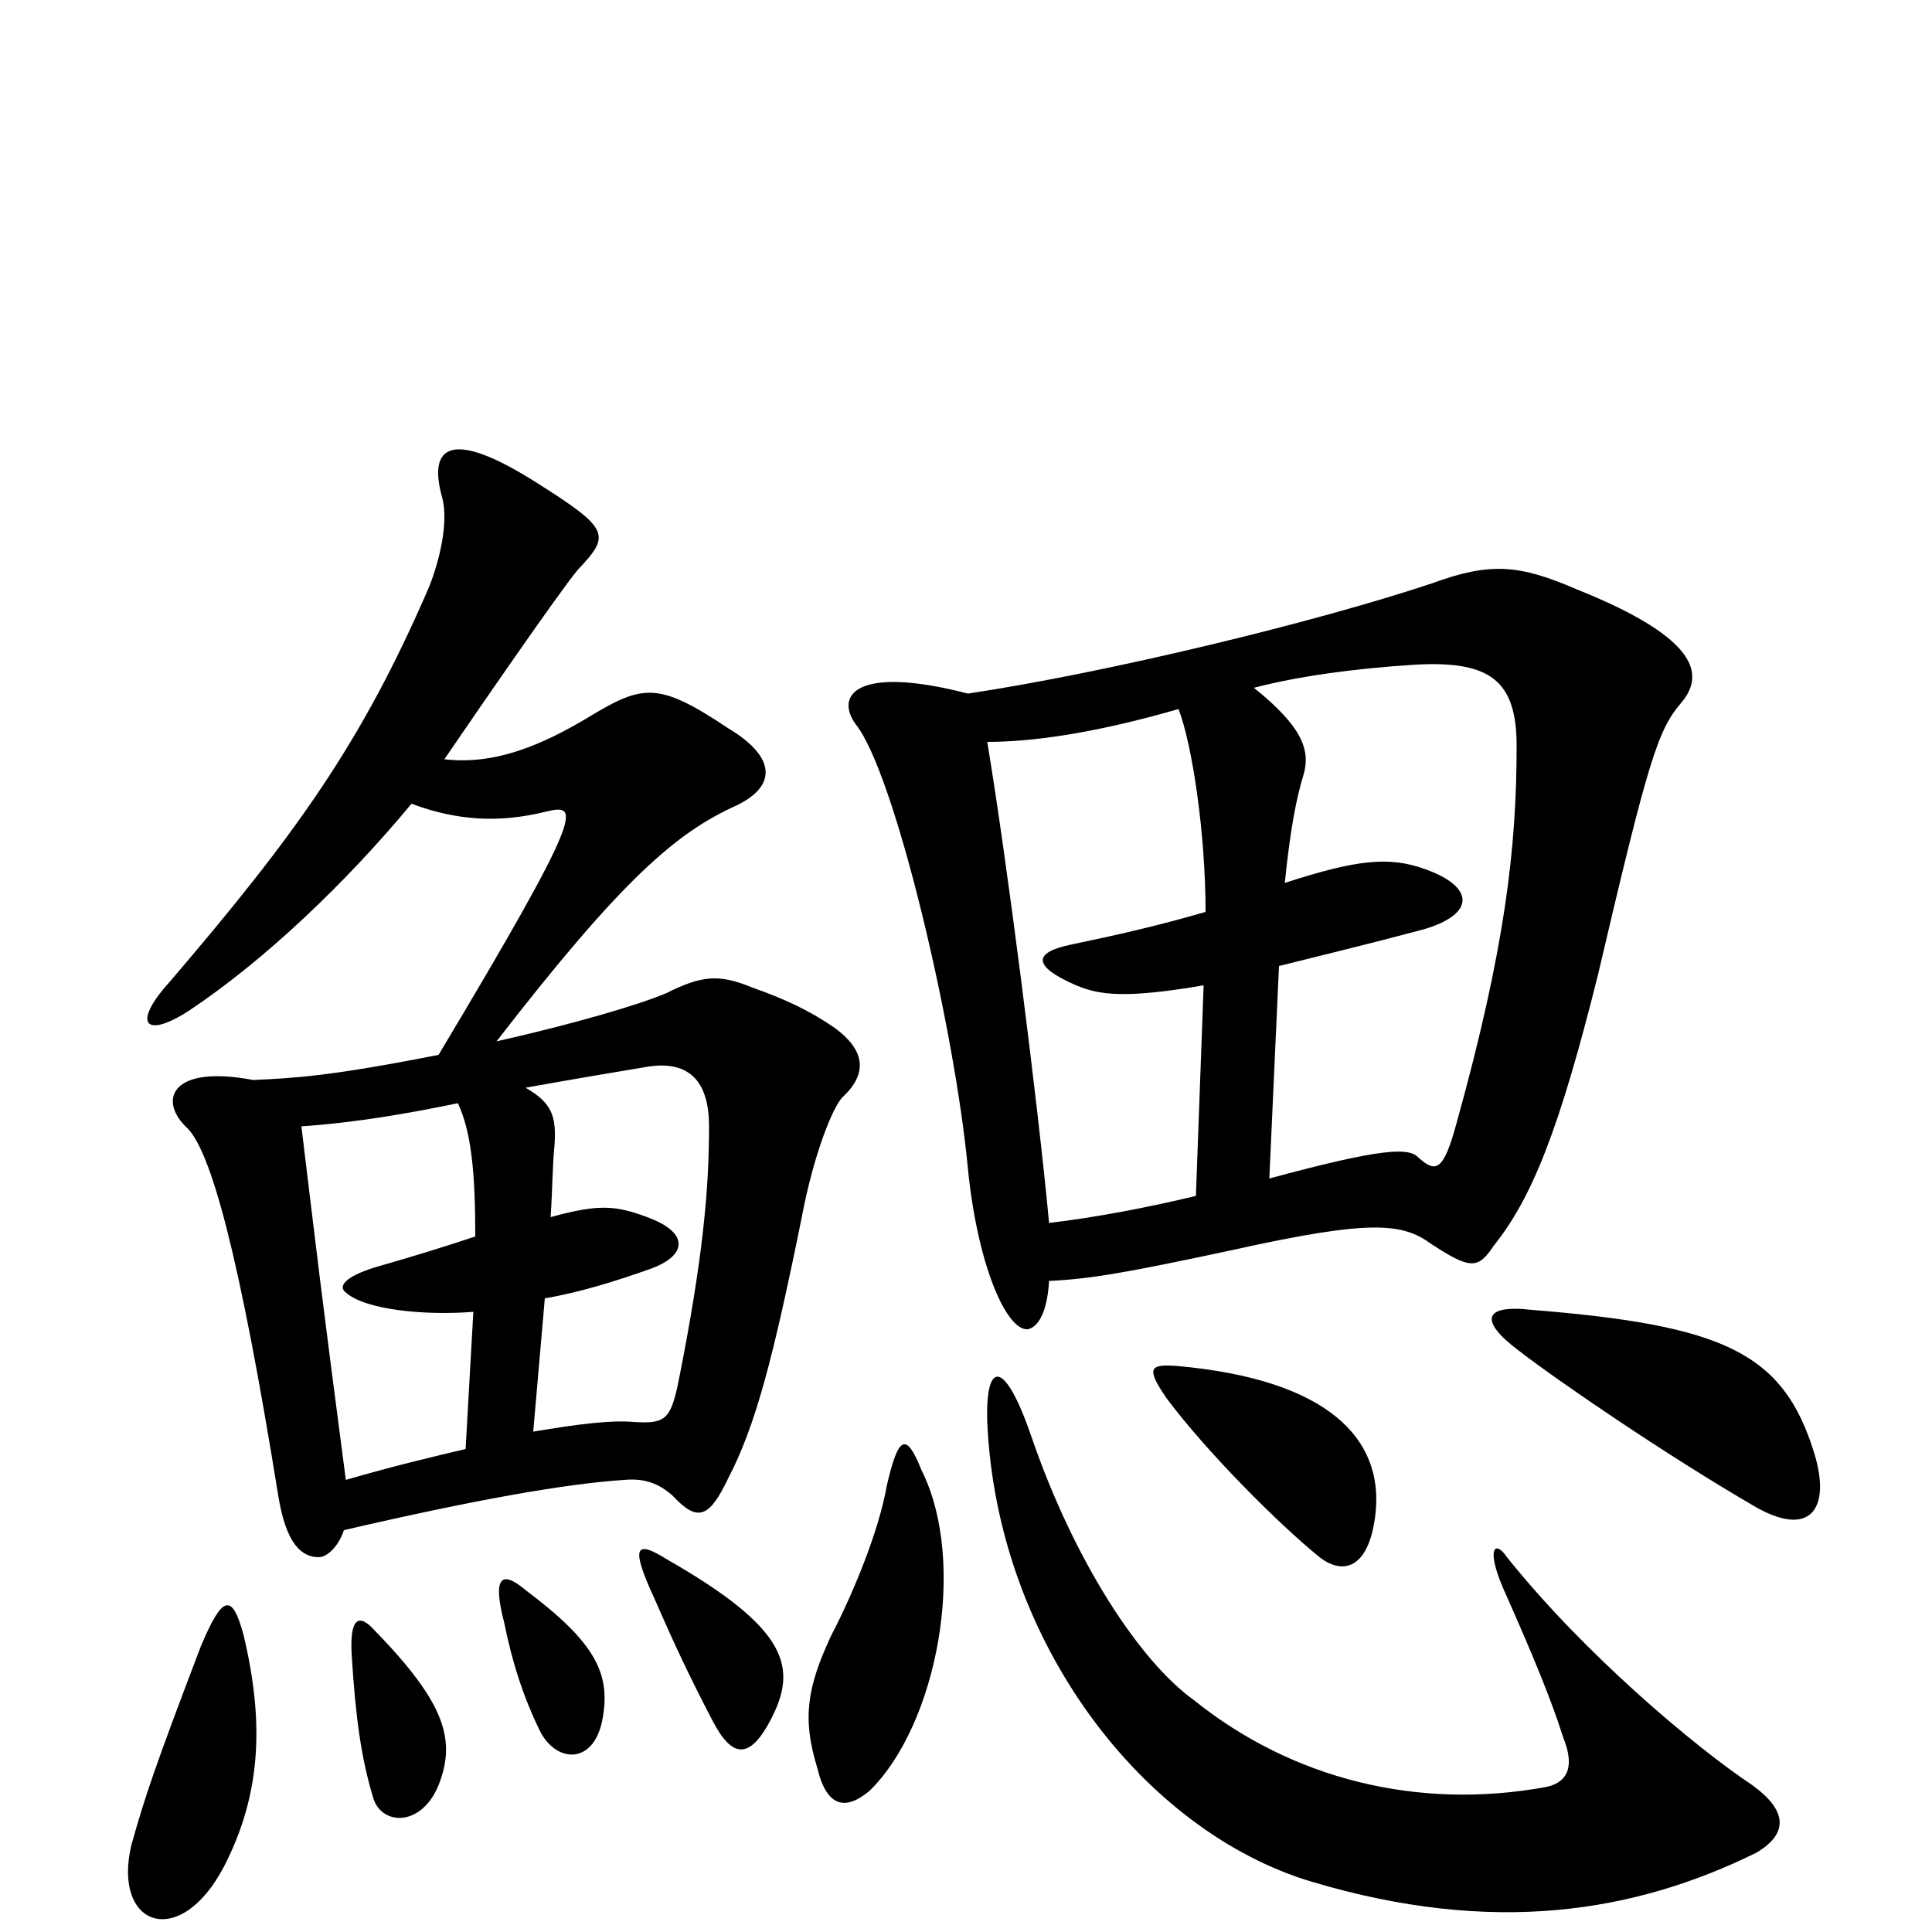 <svg xmlns="http://www.w3.org/2000/svg" viewBox="0 -1000 1000 1000">
	<path fill="#000000" d="M126 -154C120 -176 115 -174 104 -148C80 -85 75 -70 68 -45C58 -3 93 10 116 -34C135 -71 137 -108 126 -154ZM227 -76C236 -99 231 -118 194 -156C186 -165 181 -163 182 -144C184 -111 187 -90 193 -70C197 -55 218 -54 227 -76ZM312 -111C316 -134 308 -150 272 -177C259 -188 255 -183 261 -160C265 -140 271 -121 280 -103C289 -87 308 -87 312 -111ZM399 -110C413 -137 408 -157 345 -193C329 -203 326 -200 339 -172C349 -149 357 -132 369 -109C379 -90 388 -89 399 -110ZM276 -259L282 -328C300 -331 319 -337 336 -343C356 -350 357 -362 335 -370C319 -376 310 -377 285 -370C286 -385 286 -398 287 -407C288 -422 286 -429 272 -437C300 -442 318 -445 336 -448C357 -451 367 -440 367 -417C367 -385 364 -349 351 -284C347 -265 344 -263 328 -264C316 -265 300 -263 276 -259ZM237 -429C244 -414 246 -393 246 -360C231 -355 215 -350 194 -344C178 -339 175 -334 179 -331C189 -322 220 -319 245 -321L241 -250C224 -246 203 -241 179 -234C166 -333 164 -351 156 -417C185 -419 213 -424 237 -429ZM213 -584C237 -575 259 -574 283 -580C300 -584 303 -581 227 -454C171 -443 153 -442 131 -441C89 -449 82 -431 96 -417C109 -406 124 -350 144 -226C148 -201 156 -194 165 -194C169 -194 175 -199 178 -208C247 -224 293 -232 323 -234C334 -235 341 -232 348 -226C361 -212 367 -214 377 -235C391 -262 400 -296 415 -370C421 -402 431 -427 436 -432C450 -445 447 -457 432 -468C419 -477 406 -483 389 -489C372 -496 363 -495 345 -486C331 -480 297 -470 257 -461C322 -545 350 -569 381 -583C402 -593 402 -608 377 -623C341 -647 333 -646 305 -629C280 -614 256 -604 230 -607C245 -629 289 -693 299 -705C316 -723 316 -726 278 -750C234 -778 221 -770 229 -742C232 -730 228 -711 222 -696C187 -615 153 -568 88 -492C68 -470 75 -462 98 -477C137 -503 179 -543 213 -584ZM909 -41C926 -51 925 -63 907 -76C877 -96 820 -144 780 -194C774 -203 769 -199 778 -178C794 -142 803 -120 809 -101C816 -84 810 -77 800 -75C734 -63 669 -79 618 -120C590 -140 556 -192 534 -256C520 -297 510 -296 511 -264C516 -150 592 -52 679 -26C773 2 846 -10 909 -41ZM477 -239C469 -259 465 -257 459 -231C455 -208 442 -176 430 -153C418 -127 415 -111 423 -85C428 -64 438 -63 450 -73C485 -107 501 -191 477 -239ZM712 -217C716 -255 688 -286 609 -293C595 -294 593 -292 604 -276C625 -248 662 -211 683 -194C696 -184 709 -189 712 -217ZM939 -248C923 -300 892 -314 793 -322C767 -325 766 -316 786 -301C808 -284 864 -246 907 -221C937 -203 948 -219 939 -248ZM657 -390L662 -500C682 -505 707 -511 737 -519C764 -527 763 -541 738 -550C719 -557 702 -555 665 -543C668 -572 671 -587 675 -600C678 -612 674 -624 649 -644C672 -650 701 -654 733 -656C771 -658 785 -648 785 -614C785 -561 779 -509 754 -419C747 -393 743 -393 734 -401C729 -406 716 -406 657 -390ZM511 -616C533 -616 565 -620 610 -633C617 -615 624 -569 624 -528C600 -521 578 -516 554 -511C535 -507 534 -500 557 -490C569 -485 582 -483 623 -490L619 -381C594 -375 568 -370 543 -367C537 -431 521 -556 511 -616ZM543 -337C564 -338 582 -341 638 -353C710 -369 726 -367 741 -356C761 -343 765 -343 773 -355C793 -380 807 -415 827 -495C853 -606 858 -622 870 -636C882 -650 881 -669 816 -695C786 -708 771 -709 741 -698C681 -678 574 -652 501 -641C443 -656 432 -640 443 -625C463 -600 494 -469 501 -395C506 -345 521 -311 532 -312C537 -313 542 -320 543 -337Z"/>
</svg>